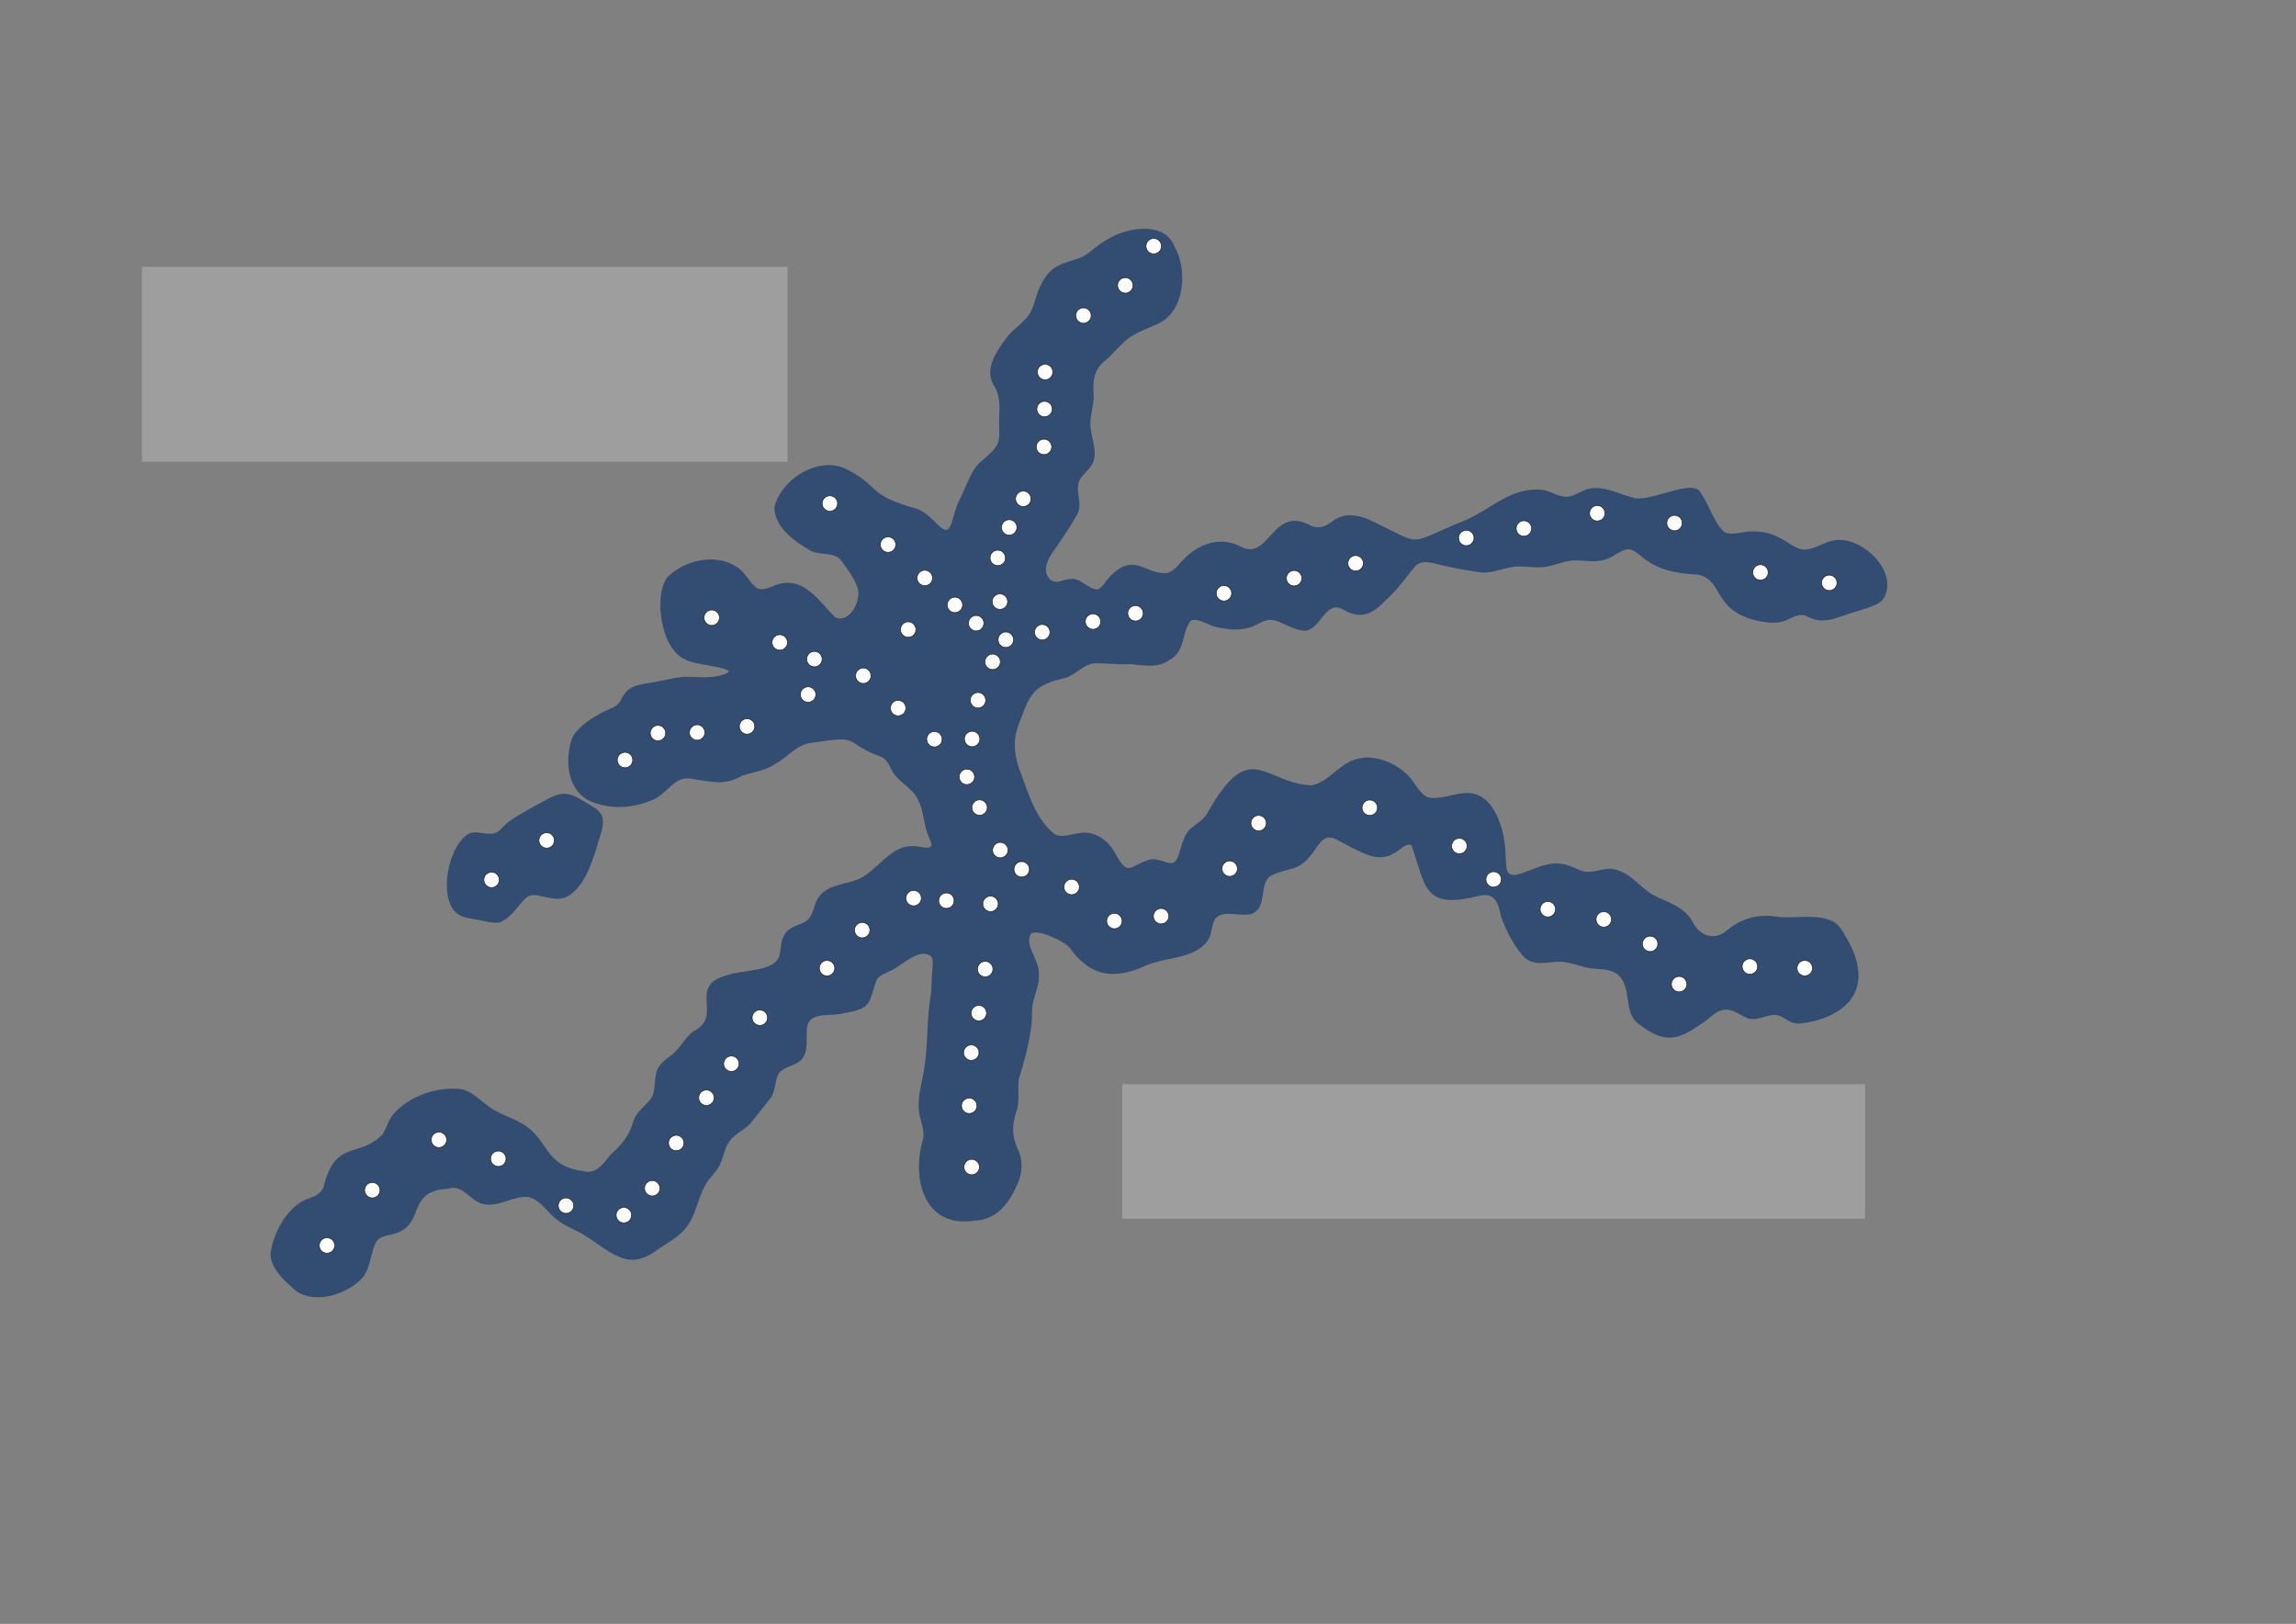 <?xml version="1.0" encoding="UTF-8"?>
<svg id="g-map-Artboard_1-layer8-img" xmlns="http://www.w3.org/2000/svg" baseProfile="tiny" version="1.2" viewBox="0 0 841.68 595.199">
  <rect x="0" y="0" width="841.68" height="595.199" fill="#808080" stroke="none"/>
  <!-- Generator: Adobe Illustrator 29.0.1, SVG Export Plug-In . SVG Version: 2.1.0 Build 192)  -->
  <path d="M99.18,459.371c1.047-7.498,5.671-16.159,12.564-19.566,2.999-1.149,6.128-1.854,7.05-5.328,4.222-16.993,13.112-9.908,21.416-18.719,1.316-1.871,1.962-4.583,3.473-6.753,5.645-7.082,16.126-10.755,25.094-9.842,4.228.671,7.382,4.33,10.768,6.678,3.521,2.513,7.886,3.717,11.624,5.861,10.402,5.876,7.807,15.487,22.515,17.542,4.742,1.312,7.451-2.557,9.971-5.865,4.085-3.582,7.063-7.141,8.52-12.352,1.119-3.712,4.494-5.586,6.59-8.562,1.906-2.961.689-7.933,2.587-11.253,1.586-2.593,4.606-3.926,6.593-6.164,2.236-2.202,3.391-4.943,6.236-7.018,11.33-5.731-2.388-16.521,12.153-20.515,5.2-2.103,17.062-1.194,19.225-6.835.882-2.516.449-5.636,1.95-7.984,1.462-3.06,5.731-3.565,8.051-5.11,2.609-1.785,2.564-5.257,4.011-7.848,2.829-5.416,9.548-5.328,14.588-7.296,7.077-2.702,11.841-12.266,20.079-12.347,3.026-.126,6.772,1.666,7.255-.369-.009-1.117-.92-2.563-1.315-3.729-1.572-3.822-1.574-8.897-3.483-12.542-1.681-3.975-5.804-5.971-8.488-9.158-1.845-2.185-2.278-5.265-4.847-6.758-15.288-5.579-6.729-8.225-25.433-5.336-5.805.502-8.905,5.101-13.757,7.832-3.712,2.46-8.186,2.965-12.253,4.338-6.208,3.644-11.004,2.134-17.878,1.149-6.502-1.631-8.897,4.797-14.095,7.321-7.095,3.304-15.476,4.04-22.835,1.106-9.248-3.569-10.403-15.781-7.156-23.911,2.551-4.3,8.025-7.553,12.139-9.576,1.89-.773,4.06-1.517,5.188-3.278,2.788-6.136,6.284-6.111,12.407-7.154,3.91-.629,7.458-1.743,11.239-1.971,4.01-.058,8.08.59,11.978-.247,13.326-2.817-9.127-3.886-11.722-6.137-8.867-3.534-11.785-23.478-6.412-30.247,6.136-6.028,17.293-8.687,24.85-3.918,3.49,1.716,5.54,6.922,8.059,8.124,3.112,1.266,6.337-1.722,9.52-1.894,8.344-1.256,13.764,7.408,18.88,12.443,5.297,2.626,9.458-5.846,8.437-10.131-.962-3.713-3.612-7.078-5.825-10.191-2.59-3.861-7.558-2.118-11.428-3.953-5.966-3.419-13.365-8.628-13.374-16.035,2.528-10.231,15.848-18.743,26.072-14.092,12.897,6.494,7.469,9.336,25.117,14.413,7.374,1.654,11.223,12.641,13.652,5.796,1.037-3,1.658-6.379,3.229-9.224,1.965-3.916,3.143-7.66,5.494-11.283,2.352-3.191,6.433-5.069,8.177-8.673,1.129-2.607.601-5.522.602-8.285.167-4.823.716-9.366-2.054-13.501-3.372-5.976,1.164-12.266,4.679-17.062,2.452-3.337,6.235-5.503,8.313-8.526,2.263-3.354,2.44-7.609,4.486-11.098,3.543-7.576,8.19-7.58,15.139-10.14,3.47-2.103,6.466-5.257,10.222-7.034,7.32-4.114,20.114-5.694,23.458,3.056,4.966,8.578,4.033,23.842-6.092,28.532-10.707,4.427-10.655,4.623-18.248,12.625-5.478,3.744-5.566,8.169-5.184,14.206-.213,4.218-1.725,7.882-1.069,11.918.458,3.852,2.368,8,.865,11.807-1.054,2.788-4.363,4.784-5.284,7.355-1.218,3.987,1.666,8.387-.796,12.262-2.242,4.057-5.071,8.144-7.611,11.829-2.296,3.152-5.63,8.215-2.075,11.591,2.102,1.975,4.782.012,7.396-.106,3.903-.711,6.752,4.293,10.323,3.738,1.924-1.178,3.081-3.807,4.862-5.334,8.758-8.396,12.816.589,20.668-.704,1.994-.672,3.546-2.675,5.056-4.228,5.488-6.179,13.49-9.218,20.976-5.643,8.839,5.084,11.076-7.189,18.479-8.91,2.847-.856,5.759.464,8.267,1.705,7.735,2.471,7.027-7.451,20.174-2.702,21.771,10.087,13.086,9.848,35.32.804,9.228-3.754,16.885-11.96,27.32-11.517,3.534-.202,6.638,2.403,10.002,2.635,2.518.152,4.887-1.62,7.228-2.486,5.691-2.278,11.834,1.318,17.421,2.777,5.814,2.249,22.291-7.478,24.981-1.745,2.857,3.917,4.754,10.698,8.513,14.257,2.986,1.718,6.918-.236,10.266-.104,3.405-.149,6.691.642,9.728,2.128,3.247,1.55,5.983,4.156,9.095,4.532,4.717.099,8.601-3.82,13.458-3.519,9.403-.003,21.249,12.026,16.107,21.215-1.167,2.649-7.495,4.051-11.912,5.536-6.673,2.016-10.271,4.486-16.779.999-3.447-1.076-5.757,1.676-9.557,2.379-1.643.289-3.334.24-4.988.027-20.179-2.931-14.867-15.216-24.803-17.454-6.94-.337-14.109-1.416-19.635-5.713-1.763-1.318-3.71-3.335-5.766-3.582-3.102-.04-5.185,2.696-8.641,3.686-4.536,1.647-9.369-.313-13.969.694-3.088.584-6.304,2.139-9.983,2.216-3.143.133-6.421-.531-9.535-.2-4.59.568-8.926,2.879-13.67,1.878-5.418-.81-10.892-1.915-16.16-3.231-2.48-.578-4.516-.582-6.341,1.021-3.641,4.407-6.995,9.31-11.437,13.088-5.139,5.41-9.443,6.35-15.572,2.651-6.9-2.948-8.096,9.701-15.059,7.825-3.496-.532-6.756-2.959-9.889-3.649-2.449-.563-4.684.84-6.848,1.91-3.933,1.947-8.898,1.786-13.472.759-3.259-.379-6.459-3.232-9.664-2.721-3.821,2.968-1.941,11.438-8.257,14.637-4.283,3.169-9.542,1.943-14.375,1.511-4.534.391-9.552-.564-13.924-.207-3.702.873-6.158,4.136-9.836,5.26-12.668,2.868-13.049,6.431-17.336,17.684-2.201,5.952-1.154,12.025,1.155,17.681,2.852,7.775,5.578,16.654,12.282,21.958,2.737,1.374,6.116-.088,9.054-.426,5.249-.978,10,2.21,12.732,6.726,5.497,10.039,5.119,5.192,13.345,2.874,2.701-.341,5.383,1.361,7.538,1.432,3.944.021,2.748-10.089,8.038-13.375,1.847-1.531,3.54-2.447,4.957-4.464,16.048-28.861,20.629-11.51,38.53-10.674,6.681-1.387,10.722-8.967,17.759-9.948,5.758-1.141,12.51,1.592,16.835,5.607,3.035,2.416,4.377,7.04,7.92,8.675,5.17,1.333,11.232-2.493,16.687-1.328,6.997,1.302,10.473,10.789,11.424,17.379.587,3.13.324,6.715.81,9.926,1.097,7.083,11.866-3.261,20.252-1.518,3.144.273,6.043,2.446,8.577,2.822,4.047.537,7.953-2.204,11.986-.503,4.721,1.514,7.979,5.758,11.977,8.471,5.849,3.431,12.287,4.261,15.731,11.017,2.484,4.536,7.72,6.33,11.949,2.763,6.046-4.984,12.169-6.434,19.792-5.083,6.133.424,12.938-1.152,18.804,1.291,2.54,1.125,4.011,3.447,5.217,5.835,5.778,9.144,7.689,20.584-2.67,27.203-4.086,2.682-9.527,4.288-14.523,4.695-3.398.051-5.265-2.634-8.076-3.138-4.112-.47-7.986,3.142-12.068.501-5.871-3.469-8.128-3.574-13.48,1.276-9.862,7.03-14.665,9.51-24.972,1.549-6.029-4.196-2.153-13.81-7.981-18.358-2.645-1.919-6.155-1.687-9.276-2.061-3.351-.35-6.414-1.827-9.536-2.262-4.758-.866-10.44,1.852-14.648-1.331-3.577-3.14-7.27-10.219-9.061-15.38-1.031-4.998-2.134-9.098-8.248-7.608-20.095,5.069-19.209-3.005-24.575-18.496-3.906-1.977-6.323,8.232-18.055,2.613-3.578-1.392-6.813-3.609-10.267-5.146-6.658-2.624-6.549,9.331-16.232,11.218-2.735.858-6.678,1.598-8.154,3.421-2.782,3.434-.649,10.422-5.328,12.713-4.165,1.871-10.948-1.749-13.996,2.158-1.275,1.833-1.095,5.466-2.674,7.918-4.863,6.711-15.059,6.003-22.176,8.908-11.656,5.485-20.622,4.653-28.427-6.272-1.856-2.412-12.429-7.382-14.396-4.968-2.071,4.311,3.189,9.464,3.038,14.037.503,4.029-1.438,7.46-2.177,11.396-.523,2.918-.101,6.005-.661,8.927-.895,6.405-2.484,12.475-4.443,18.624-.629,3.366.27,6.912-.51,10.639-2.122,6.314-2.36,10.203.708,16.51,1.442,4.19.824,8.699-1.312,12.622-3.092,6.761-7.581,11.927-15.157,12.201-18.698,2.939-23.255-15.748-18.744-30.268.396-3.506-1.324-6.684-1.644-10.136-.627-5.718,1.717-11.82,2.219-17.274,1.171-8.219.62-16.26,2.054-24.34.501-3.205.296-6.474.65-9.824.106-1.577.515-4.094-.588-5.178-4.157-2.7-9.281,2.314-12.817,4.397-2.313,1.497-5.649,2.342-6.898,4.142-3.149,8.05-1.227,10.841-12.151,12.441-4.083,1.282-11.614-.588-13.227,4.12-.9,3.264.45,8.409-1.533,11.83-1.688,3.503-7.507,3.194-9.323,6.575-1.335,2.856-.95,6.529-3.091,9.034-2.335,2.892-4.643,5.871-7.029,8.795-2.077,2.346-5.711,3.939-7.502,6.325-1.935,2.419-2.259,5.547-3.483,8.313-1.167,2.858-3.758,4.999-5.275,7.5-3.127,5.104-3.576,11.558-7.503,16.289-2.52,3.198-5.739,4.801-9.165,7.125-2.927,2.142-6.293,4.294-9.936,4.515-7.527.08-14.364-7.702-21.046-10.686-2.956-1.37-5.719-2.82-8.158-5.011-3.108-2.764-5.477-6.513-9.308-7.303-5.064-.652-10.109,3.275-15.333,2.715-5.675-.128-8.209-7.803-14.251-5.768-16.103.798-7.297,13.962-20.968,16.82-1.957.436-3.835.769-5.083,2.336-2.646,4.348-1.974,10.594-6.082,14.314-5.681,5.429-16.228,8.614-23.183,4.233-3.858-3.344-9.806-8.382-9.658-13.88l.009-.163Z" fill="#09306b" fill-opacity=".65"/>
  <path d="M220.708,299.172c1.131,3.705-1.13,7.796-1.976,11.48-1.926,6.087-4.424,13.532-9.811,17.393-2.568,1.775-5.405,1.562-8.856.788-1.86-.444-4.336-1.123-5.934-.513-1.136.342-2.157,1.522-3.01,2.597-2.288,2.624-4.663,5.943-7.868,7.157-3.222.508-6.647-.822-9.89-1.262-4.874-.63-7.315-2.249-8.694-6.46-2.472-6.857.452-20.187,6.627-24.425,3.415-2.278,7.891,1.081,11.117-1.036,1.288-.857,2.402-2.458,4.112-3.747,2.953-2.122,6.25-3.893,9.433-5.673,3.663-1.813,7.717-4.901,11.601-4.486,2.295.208,4.333,1.437,6.293,2.585,2.329,1.465,5.784,3.029,6.794,5.455l.061.147Z" fill="#09306b" fill-opacity=".65"/>
  <path d="M328.382,199.609c0,1.565-1.269,2.834-2.834,2.834s-2.836-1.269-2.836-2.834,1.269-2.834,2.836-2.834,2.834,1.269,2.834,2.834" vector-effect="non-scaling-stroke" fill="#fff" fill-rule="evenodd" stroke="#232323" stroke-linecap="square" stroke-linejoin="bevel" stroke-width=".24"/>
  <path d="M307.047,184.543c0,1.565-1.269,2.834-2.834,2.834s-2.834-1.269-2.834-2.834,1.267-2.834,2.834-2.834,2.834,1.269,2.834,2.834" vector-effect="non-scaling-stroke" fill="#fff" fill-rule="evenodd" stroke="#232323" stroke-linecap="square" stroke-linejoin="bevel" stroke-width=".24"/>
  <path d="M263.743,226.401c0,1.565-1.267,2.834-2.834,2.834s-2.834-1.269-2.834-2.834,1.269-2.834,2.834-2.834,2.834,1.269,2.834,2.834" vector-effect="non-scaling-stroke" fill="#fff" fill-rule="evenodd" stroke="#232323" stroke-linecap="square" stroke-linejoin="bevel" stroke-width=".24"/>
  <path d="M288.682,235.464c0,1.565-1.269,2.834-2.834,2.834s-2.834-1.269-2.834-2.834,1.269-2.834,2.834-2.834,2.834,1.269,2.834,2.834" vector-effect="non-scaling-stroke" fill="#fff" fill-rule="evenodd" stroke="#232323" stroke-linecap="square" stroke-linejoin="bevel" stroke-width=".24"/>
  <path d="M301.389,241.576c0,1.564-1.269,2.834-2.834,2.834s-2.834-1.269-2.834-2.834,1.269-2.835,2.834-2.835,2.834,1.268,2.834,2.835" vector-effect="non-scaling-stroke" fill="#fff" fill-rule="evenodd" stroke="#232323" stroke-linecap="square" stroke-linejoin="bevel" stroke-width=".24"/>
  <path d="M319.305,247.671c0,1.567-1.269,2.834-2.834,2.834s-2.836-1.267-2.836-2.834,1.269-2.834,2.836-2.834,2.834,1.269,2.834,2.834" vector-effect="non-scaling-stroke" fill="#fff" fill-rule="evenodd" stroke="#232323" stroke-linecap="square" stroke-linejoin="bevel" stroke-width=".24"/>
  <path d="M419.087,224.787c0,1.565-1.267,2.834-2.834,2.834s-2.834-1.269-2.834-2.834,1.269-2.834,2.834-2.834,2.834,1.269,2.834,2.834" vector-effect="non-scaling-stroke" fill="#fff" fill-rule="evenodd" stroke="#232323" stroke-linecap="square" stroke-linejoin="bevel" stroke-width=".24"/>
  <path d="M403.517,227.81c0,1.565-1.269,2.834-2.836,2.834s-2.834-1.269-2.834-2.834,1.269-2.834,2.834-2.834,2.836,1.269,2.836,2.834" vector-effect="non-scaling-stroke" fill="#fff" fill-rule="evenodd" stroke="#232323" stroke-linecap="square" stroke-linejoin="bevel" stroke-width=".24"/>
  <path d="M384.912,231.724c0,1.565-1.269,2.834-2.834,2.834s-2.834-1.269-2.834-2.834,1.269-2.834,2.834-2.834,2.834,1.269,2.834,2.834" vector-effect="non-scaling-stroke" fill="#fff" fill-rule="evenodd" stroke="#232323" stroke-linecap="square" stroke-linejoin="bevel" stroke-width=".24"/>
  <path d="M371.468,234.316c0,1.565-1.267,2.834-2.834,2.834s-2.834-1.269-2.834-2.834,1.269-2.834,2.834-2.834,2.834,1.269,2.834,2.834" vector-effect="non-scaling-stroke" fill="#fff" fill-rule="evenodd" stroke="#232323" stroke-linecap="square" stroke-linejoin="bevel" stroke-width=".24"/>
  <path d="M360.678,228.424c0,1.565-1.269,2.834-2.834,2.834s-2.834-1.269-2.834-2.834,1.267-2.834,2.834-2.834,2.834,1.269,2.834,2.834" vector-effect="non-scaling-stroke" fill="#fff" fill-rule="evenodd" stroke="#232323" stroke-linecap="square" stroke-linejoin="bevel" stroke-width=".24"/>
  <path d="M341.85,211.832c0,1.565-1.267,2.834-2.834,2.834s-2.834-1.269-2.834-2.834,1.269-2.834,2.834-2.834,2.834,1.269,2.834,2.834" vector-effect="non-scaling-stroke" fill="#fff" fill-rule="evenodd" stroke="#232323" stroke-linecap="square" stroke-linejoin="bevel" stroke-width=".24"/>
  <path d="M332.077,259.526c0,1.564-1.269,2.834-2.834,2.834s-2.836-1.269-2.836-2.834,1.269-2.836,2.836-2.836,2.834,1.269,2.834,2.836" vector-effect="non-scaling-stroke" fill="#fff" fill-rule="evenodd" stroke="#232323" stroke-linecap="square" stroke-linejoin="bevel" stroke-width=".24"/>
  <path d="M345.375,270.938c0,1.567-1.269,2.836-2.834,2.836s-2.834-1.269-2.834-2.836,1.269-2.834,2.834-2.834,2.834,1.269,2.834,2.834" vector-effect="non-scaling-stroke" fill="#fff" fill-rule="evenodd" stroke="#232323" stroke-linecap="square" stroke-linejoin="bevel" stroke-width=".24"/>
  <path d="M357.276,284.734c0,1.564-1.269,2.834-2.834,2.834s-2.834-1.269-2.834-2.834,1.269-2.834,2.834-2.834,2.834,1.269,2.834,2.834" vector-effect="non-scaling-stroke" fill="#fff" fill-rule="evenodd" stroke="#232323" stroke-linecap="square" stroke-linejoin="bevel" stroke-width=".24"/>
  <path d="M377.961,182.823c0,1.565-1.269,2.834-2.836,2.834s-2.834-1.269-2.834-2.834,1.269-2.834,2.834-2.834,2.836,1.269,2.836,2.834" vector-effect="non-scaling-stroke" fill="#fff" fill-rule="evenodd" stroke="#232323" stroke-linecap="square" stroke-linejoin="bevel" stroke-width=".24"/>
  <path d="M372.798,193.315c0,1.565-1.269,2.834-2.834,2.834s-2.834-1.269-2.834-2.834,1.269-2.834,2.834-2.834,2.834,1.269,2.834,2.834" vector-effect="non-scaling-stroke" fill="#fff" fill-rule="evenodd" stroke="#232323" stroke-linecap="square" stroke-linejoin="bevel" stroke-width=".24"/>
  <path d="M369.388,220.51c0,1.565-1.269,2.834-2.834,2.834s-2.836-1.269-2.836-2.834,1.269-2.834,2.836-2.834,2.834,1.269,2.834,2.834" vector-effect="non-scaling-stroke" fill="#fff" fill-rule="evenodd" stroke="#232323" stroke-linecap="square" stroke-linejoin="bevel" stroke-width=".24"/>
  <path d="M371.557,234.475c0,1.565-1.269,2.834-2.834,2.834s-2.834-1.269-2.834-2.834,1.269-2.834,2.834-2.834,2.834,1.269,2.834,2.834" vector-effect="non-scaling-stroke" fill="#fff" fill-rule="evenodd" stroke="#232323" stroke-linecap="square" stroke-linejoin="bevel" stroke-width=".24"/>
  <path d="M366.718,242.572c0,1.564-1.269,2.834-2.834,2.834s-2.836-1.269-2.836-2.834,1.269-2.834,2.836-2.834,2.834,1.27,2.834,2.834" vector-effect="non-scaling-stroke" fill="#fff" fill-rule="evenodd" stroke="#232323" stroke-linecap="square" stroke-linejoin="bevel" stroke-width=".24"/>
  <path d="M361.352,256.659c0,1.567-1.269,2.834-2.834,2.834s-2.834-1.267-2.834-2.834,1.269-2.834,2.834-2.834,2.834,1.269,2.834,2.834" vector-effect="non-scaling-stroke" fill="#fff" fill-rule="evenodd" stroke="#232323" stroke-linecap="square" stroke-linejoin="bevel" stroke-width=".24"/>
  <path d="M359.203,270.851c0,1.564-1.269,2.834-2.834,2.834s-2.834-1.269-2.834-2.834,1.269-2.836,2.834-2.836,2.834,1.269,2.834,2.836" vector-effect="non-scaling-stroke" fill="#fff" fill-rule="evenodd" stroke="#232323" stroke-linecap="square" stroke-linejoin="bevel" stroke-width=".24"/>
  <path d="M368.599,204.481c0,1.565-1.269,2.834-2.834,2.834s-2.834-1.269-2.834-2.834,1.267-2.834,2.834-2.834,2.834,1.269,2.834,2.834" vector-effect="non-scaling-stroke" fill="#fff" fill-rule="evenodd" stroke="#232323" stroke-linecap="square" stroke-linejoin="bevel" stroke-width=".24"/>
  <path d="M352.883,221.706c0,1.565-1.269,2.834-2.836,2.834s-2.834-1.269-2.834-2.834,1.269-2.834,2.834-2.834,2.836,1.269,2.836,2.834" vector-effect="non-scaling-stroke" fill="#fff" fill-rule="evenodd" stroke="#232323" stroke-linecap="square" stroke-linejoin="bevel" stroke-width=".24"/>
  <path d="M335.763,230.741c0,1.565-1.269,2.834-2.834,2.834s-2.836-1.269-2.836-2.834,1.269-2.834,2.836-2.834,2.834,1.269,2.834,2.834" vector-effect="non-scaling-stroke" fill="#fff" fill-rule="evenodd" stroke="#232323" stroke-linecap="square" stroke-linejoin="bevel" stroke-width=".24"/>
  <path d="M299.076,254.562c0,1.564-1.269,2.834-2.834,2.834s-2.834-1.269-2.834-2.834,1.269-2.834,2.834-2.834,2.834,1.269,2.834,2.834" vector-effect="non-scaling-stroke" fill="#fff" fill-rule="evenodd" stroke="#232323" stroke-linecap="square" stroke-linejoin="bevel" stroke-width=".24"/>
  <path d="M425.769,90.216c0,1.565-1.267,2.834-2.834,2.834s-2.834-1.269-2.834-2.834,1.269-2.834,2.834-2.834,2.834,1.269,2.834,2.834" vector-effect="non-scaling-stroke" fill="#fff" fill-rule="evenodd" stroke="#232323" stroke-linecap="square" stroke-linejoin="bevel" stroke-width=".24"/>
  <path d="M415.353,104.596c0,1.565-1.269,2.834-2.836,2.834s-2.834-1.269-2.834-2.834,1.269-2.834,2.834-2.834,2.836,1.269,2.836,2.834" vector-effect="non-scaling-stroke" fill="#fff" fill-rule="evenodd" stroke="#232323" stroke-linecap="square" stroke-linejoin="bevel" stroke-width=".24"/>
  <path d="M400.014,115.658c0,1.565-1.269,2.834-2.834,2.834s-2.834-1.269-2.834-2.834,1.267-2.834,2.834-2.834,2.834,1.269,2.834,2.834" vector-effect="non-scaling-stroke" fill="#fff" fill-rule="evenodd" stroke="#232323" stroke-linecap="square" stroke-linejoin="bevel" stroke-width=".24"/>
  <path d="M385.951,136.351c0,1.565-1.269,2.834-2.834,2.834s-2.834-1.269-2.834-2.834,1.269-2.834,2.834-2.834,2.834,1.269,2.834,2.834" vector-effect="non-scaling-stroke" fill="#fff" fill-rule="evenodd" stroke="#232323" stroke-linecap="square" stroke-linejoin="bevel" stroke-width=".24"/>
  <path d="M385.752,149.919c0,1.565-1.269,2.834-2.834,2.834s-2.834-1.269-2.834-2.834,1.267-2.834,2.834-2.834,2.834,1.269,2.834,2.834" vector-effect="non-scaling-stroke" fill="#fff" fill-rule="evenodd" stroke="#232323" stroke-linecap="square" stroke-linejoin="bevel" stroke-width=".24"/>
  <path d="M385.538,163.788c0,1.565-1.269,2.834-2.834,2.834s-2.834-1.269-2.834-2.834,1.267-2.834,2.834-2.834,2.834,1.269,2.834,2.834" vector-effect="non-scaling-stroke" fill="#fff" fill-rule="evenodd" stroke="#232323" stroke-linecap="square" stroke-linejoin="bevel" stroke-width=".24"/>
  <path d="M306.013,354.861c0,1.564-1.269,2.834-2.834,2.834s-2.836-1.269-2.836-2.834,1.269-2.834,2.836-2.834,2.834,1.269,2.834,2.834" vector-effect="non-scaling-stroke" fill="#fff" fill-rule="evenodd" stroke="#232323" stroke-linecap="square" stroke-linejoin="bevel" stroke-width=".24"/>
  <path d="M318.905,340.923c0,1.567-1.267,2.836-2.834,2.836s-2.834-1.269-2.834-2.836,1.269-2.834,2.834-2.834,2.834,1.269,2.834,2.834" vector-effect="non-scaling-stroke" fill="#fff" fill-rule="evenodd" stroke="#232323" stroke-linecap="square" stroke-linejoin="bevel" stroke-width=".24"/>
  <path d="M337.759,329.19c0,1.567-1.269,2.834-2.836,2.834s-2.834-1.267-2.834-2.834,1.269-2.834,2.834-2.834,2.836,1.269,2.836,2.834" vector-effect="non-scaling-stroke" fill="#fff" fill-rule="evenodd" stroke="#232323" stroke-linecap="square" stroke-linejoin="bevel" stroke-width=".24"/>
  <path d="M258.399,268.471c0,1.564-1.269,2.834-2.834,2.834s-2.836-1.269-2.836-2.834,1.269-2.834,2.836-2.834,2.834,1.267,2.834,2.834" vector-effect="non-scaling-stroke" fill="#fff" fill-rule="evenodd" stroke="#232323" stroke-linecap="square" stroke-linejoin="bevel" stroke-width=".24"/>
  <path d="M244.029,268.692c0,1.564-1.267,2.834-2.834,2.834s-2.833-1.269-2.833-2.834,1.269-2.834,2.833-2.834,2.834,1.269,2.834,2.834" vector-effect="non-scaling-stroke" fill="#fff" fill-rule="evenodd" stroke="#232323" stroke-linecap="square" stroke-linejoin="bevel" stroke-width=".24"/>
  <path d="M231.946,278.563c0,1.567-1.269,2.836-2.834,2.836s-2.834-1.269-2.834-2.836,1.269-2.834,2.834-2.834,2.834,1.269,2.834,2.834" vector-effect="non-scaling-stroke" fill="#fff" fill-rule="evenodd" stroke="#232323" stroke-linecap="square" stroke-linejoin="bevel" stroke-width=".24"/>
  <path d="M276.687,266.254c0,1.564-1.269,2.834-2.834,2.834s-2.834-1.269-2.834-2.834,1.269-2.834,2.834-2.834,2.834,1.267,2.834,2.834" vector-effect="non-scaling-stroke" fill="#fff" fill-rule="evenodd" stroke="#232323" stroke-linecap="square" stroke-linejoin="bevel" stroke-width=".24"/>
  <path d="M203.233,308.028c0,1.564-1.269,2.834-2.834,2.834s-2.834-1.269-2.834-2.834,1.269-2.834,2.834-2.834,2.834,1.269,2.834,2.834" vector-effect="non-scaling-stroke" fill="#fff" fill-rule="evenodd" stroke="#232323" stroke-linecap="square" stroke-linejoin="bevel" stroke-width=".24"/>
  <path d="M281.385,373.008c0,1.567-1.269,2.834-2.836,2.834s-2.834-1.267-2.834-2.834,1.269-2.834,2.834-2.834,2.836,1.269,2.836,2.834" vector-effect="non-scaling-stroke" fill="#fff" fill-rule="evenodd" stroke="#232323" stroke-linecap="square" stroke-linejoin="bevel" stroke-width=".24"/>
  <path d="M183.036,322.489c0,1.564-1.269,2.834-2.834,2.834s-2.834-1.269-2.834-2.834,1.269-2.834,2.834-2.834,2.834,1.269,2.834,2.834" vector-effect="non-scaling-stroke" fill="#fff" fill-rule="evenodd" stroke="#232323" stroke-linecap="square" stroke-linejoin="bevel" stroke-width=".24"/>
  <path d="M499.788,206.449c0,1.565-1.269,2.834-2.834,2.834s-2.836-1.269-2.836-2.834,1.269-2.834,2.836-2.834,2.834,1.269,2.834,2.834" vector-effect="non-scaling-stroke" fill="#fff" fill-rule="evenodd" stroke="#232323" stroke-linecap="square" stroke-linejoin="bevel" stroke-width=".24"/>
  <path d="M477.229,211.932c0,1.565-1.269,2.834-2.834,2.834s-2.834-1.269-2.834-2.834,1.269-2.834,2.834-2.834,2.834,1.269,2.834,2.834" vector-effect="non-scaling-stroke" fill="#fff" fill-rule="evenodd" stroke="#232323" stroke-linecap="square" stroke-linejoin="bevel" stroke-width=".24"/>
  <path d="M451.512,217.44c0,1.565-1.269,2.834-2.834,2.834s-2.834-1.269-2.834-2.834,1.269-2.834,2.834-2.834,2.834,1.269,2.834,2.834" vector-effect="non-scaling-stroke" fill="#fff" fill-rule="evenodd" stroke="#232323" stroke-linecap="square" stroke-linejoin="bevel" stroke-width=".24"/>
  <path d="M504.971,296.047c0,1.564-1.269,2.834-2.836,2.834s-2.834-1.269-2.834-2.834,1.269-2.834,2.834-2.834,2.836,1.269,2.836,2.834" vector-effect="non-scaling-stroke" fill="#fff" fill-rule="evenodd" stroke="#232323" stroke-linecap="square" stroke-linejoin="bevel" stroke-width=".24"/>
  <path d="M377.366,318.616c0,1.564-1.269,2.834-2.834,2.834s-2.834-1.269-2.834-2.834,1.269-2.836,2.834-2.836,2.834,1.269,2.834,2.836" vector-effect="non-scaling-stroke" fill="#fff" fill-rule="evenodd" stroke="#232323" stroke-linecap="square" stroke-linejoin="bevel" stroke-width=".24"/>
  <path d="M395.683,325.095c0,1.564-1.269,2.834-2.834,2.834s-2.834-1.269-2.834-2.834,1.267-2.836,2.834-2.836,2.834,1.269,2.834,2.836" vector-effect="non-scaling-stroke" fill="#fff" fill-rule="evenodd" stroke="#232323" stroke-linecap="square" stroke-linejoin="bevel" stroke-width=".24"/>
  <path d="M411.351,337.571c0,1.567-1.269,2.834-2.834,2.834s-2.834-1.267-2.834-2.834,1.267-2.834,2.834-2.834,2.834,1.269,2.834,2.834" vector-effect="non-scaling-stroke" fill="#fff" fill-rule="evenodd" stroke="#232323" stroke-linecap="square" stroke-linejoin="bevel" stroke-width=".24"/>
  <path d="M428.476,335.803c0,1.564-1.269,2.834-2.834,2.834s-2.834-1.269-2.834-2.834,1.267-2.834,2.834-2.834,2.834,1.267,2.834,2.834" vector-effect="non-scaling-stroke" fill="#fff" fill-rule="evenodd" stroke="#232323" stroke-linecap="square" stroke-linejoin="bevel" stroke-width=".24"/>
  <path d="M453.626,318.376c0,1.567-1.269,2.836-2.834,2.836s-2.834-1.269-2.834-2.836,1.269-2.834,2.834-2.834,2.834,1.269,2.834,2.834" vector-effect="non-scaling-stroke" fill="#fff" fill-rule="evenodd" stroke="#232323" stroke-linecap="square" stroke-linejoin="bevel" stroke-width=".24"/>
  <path d="M464.229,301.696c0,1.567-1.269,2.836-2.834,2.836s-2.834-1.269-2.834-2.836,1.267-2.834,2.834-2.834,2.834,1.269,2.834,2.834" vector-effect="non-scaling-stroke" fill="#fff" fill-rule="evenodd" stroke="#232323" stroke-linecap="square" stroke-linejoin="bevel" stroke-width=".24"/>
  <path d="M377.366,318.616c0,1.564-1.269,2.834-2.834,2.834s-2.834-1.269-2.834-2.834,1.269-2.836,2.834-2.836,2.834,1.269,2.834,2.836" vector-effect="non-scaling-stroke" fill="#fff" fill-rule="evenodd" stroke="#232323" stroke-linecap="square" stroke-linejoin="bevel" stroke-width=".24"/>
  <path d="M361.931,295.983c0,1.564-1.267,2.834-2.834,2.834s-2.834-1.269-2.834-2.834,1.269-2.834,2.834-2.834,2.834,1.267,2.834,2.834" vector-effect="non-scaling-stroke" fill="#fff" fill-rule="evenodd" stroke="#232323" stroke-linecap="square" stroke-linejoin="bevel" stroke-width=".24"/>
  <path d="M369.522,311.576c0,1.564-1.267,2.834-2.834,2.834s-2.834-1.269-2.834-2.834,1.269-2.834,2.834-2.834,2.834,1.269,2.834,2.834" vector-effect="non-scaling-stroke" fill="#fff" fill-rule="evenodd" stroke="#232323" stroke-linecap="square" stroke-linejoin="bevel" stroke-width=".24"/>
  <path d="M369.522,311.576c0,1.564-1.267,2.834-2.834,2.834s-2.834-1.269-2.834-2.834,1.269-2.834,2.834-2.834,2.834,1.269,2.834,2.834" vector-effect="non-scaling-stroke" fill="#fff" fill-rule="evenodd" stroke="#232323" stroke-linecap="square" stroke-linejoin="bevel" stroke-width=".24"/>
  <path d="M365.95,331.28c0,1.567-1.267,2.834-2.834,2.834s-2.834-1.267-2.834-2.834,1.269-2.834,2.834-2.834,2.834,1.269,2.834,2.834" vector-effect="non-scaling-stroke" fill="#fff" fill-rule="evenodd" stroke="#232323" stroke-linecap="square" stroke-linejoin="bevel" stroke-width=".24"/>
  <path d="M363.997,355.195c0,1.567-1.269,2.836-2.834,2.836s-2.834-1.269-2.834-2.836,1.267-2.834,2.834-2.834,2.834,1.269,2.834,2.834" vector-effect="non-scaling-stroke" fill="#fff" fill-rule="evenodd" stroke="#232323" stroke-linecap="square" stroke-linejoin="bevel" stroke-width=".24"/>
  <path d="M361.657,371.338c0,1.564-1.267,2.834-2.834,2.834s-2.834-1.269-2.834-2.834,1.269-2.834,2.834-2.834,2.834,1.269,2.834,2.834" vector-effect="non-scaling-stroke" fill="#fff" fill-rule="evenodd" stroke="#232323" stroke-linecap="square" stroke-linejoin="bevel" stroke-width=".24"/>
  <path d="M358.891,385.816c0,1.567-1.269,2.834-2.834,2.834s-2.834-1.267-2.834-2.834,1.267-2.834,2.834-2.834,2.834,1.269,2.834,2.834" vector-effect="non-scaling-stroke" fill="#fff" fill-rule="evenodd" stroke="#232323" stroke-linecap="square" stroke-linejoin="bevel" stroke-width=".24"/>
  <path d="M349.773,330.112c0,1.567-1.269,2.834-2.834,2.834s-2.834-1.267-2.834-2.834,1.269-2.834,2.834-2.834,2.834,1.269,2.834,2.834" vector-effect="non-scaling-stroke" fill="#fff" fill-rule="evenodd" stroke="#232323" stroke-linecap="square" stroke-linejoin="bevel" stroke-width=".24"/>
  <path d="M648.193,209.801c0,1.565-1.269,2.834-2.834,2.834s-2.834-1.269-2.834-2.834,1.267-2.834,2.834-2.834,2.834,1.269,2.834,2.834" vector-effect="non-scaling-stroke" fill="#fff" fill-rule="evenodd" stroke="#232323" stroke-linecap="square" stroke-linejoin="bevel" stroke-width=".24"/>
  <path d="M616.692,191.713c0,1.565-1.269,2.834-2.834,2.834s-2.834-1.269-2.834-2.834,1.269-2.834,2.834-2.834,2.834,1.269,2.834,2.834" vector-effect="non-scaling-stroke" fill="#fff" fill-rule="evenodd" stroke="#232323" stroke-linecap="square" stroke-linejoin="bevel" stroke-width=".24"/>
  <path d="M588.372,188.128c0,1.565-1.269,2.834-2.834,2.834s-2.836-1.269-2.836-2.834,1.269-2.834,2.836-2.834,2.834,1.269,2.834,2.834" vector-effect="non-scaling-stroke" fill="#fff" fill-rule="evenodd" stroke="#232323" stroke-linecap="square" stroke-linejoin="bevel" stroke-width=".24"/>
  <path d="M561.47,193.701c0,1.565-1.269,2.834-2.834,2.834s-2.834-1.269-2.834-2.834,1.267-2.834,2.834-2.834,2.834,1.269,2.834,2.834" vector-effect="non-scaling-stroke" fill="#fff" fill-rule="evenodd" stroke="#232323" stroke-linecap="square" stroke-linejoin="bevel" stroke-width=".24"/>
  <path d="M540.352,197.171c0,1.565-1.269,2.834-2.834,2.834s-2.834-1.269-2.834-2.834,1.267-2.834,2.834-2.834,2.834,1.269,2.834,2.834" vector-effect="non-scaling-stroke" fill="#fff" fill-rule="evenodd" stroke="#232323" stroke-linecap="square" stroke-linejoin="bevel" stroke-width=".24"/>
  <path d="M673.428,213.62c0,1.565-1.269,2.834-2.834,2.834s-2.834-1.269-2.834-2.834,1.269-2.834,2.834-2.834,2.834,1.269,2.834,2.834" vector-effect="non-scaling-stroke" fill="#fff" fill-rule="evenodd" stroke="#232323" stroke-linecap="square" stroke-linejoin="bevel" stroke-width=".24"/>
  <path d="M537.802,310.086c0,1.564-1.269,2.834-2.834,2.834s-2.836-1.269-2.836-2.834,1.269-2.834,2.836-2.834,2.834,1.267,2.834,2.834" vector-effect="non-scaling-stroke" fill="#fff" fill-rule="evenodd" stroke="#232323" stroke-linecap="square" stroke-linejoin="bevel" stroke-width=".24"/>
  <path d="M664.435,354.849c0,1.564-1.269,2.834-2.834,2.834s-2.836-1.269-2.836-2.834,1.269-2.834,2.836-2.834,2.834,1.267,2.834,2.834" vector-effect="non-scaling-stroke" fill="#fff" fill-rule="evenodd" stroke="#232323" stroke-linecap="square" stroke-linejoin="bevel" stroke-width=".24"/>
  <path d="M644.318,354.25c0,1.564-1.267,2.834-2.834,2.834s-2.834-1.269-2.834-2.834,1.269-2.834,2.834-2.834,2.834,1.269,2.834,2.834" vector-effect="non-scaling-stroke" fill="#fff" fill-rule="evenodd" stroke="#232323" stroke-linecap="square" stroke-linejoin="bevel" stroke-width=".24"/>
  <path d="M618.378,360.718c0,1.567-1.269,2.834-2.834,2.834s-2.834-1.267-2.834-2.834,1.269-2.834,2.834-2.834,2.834,1.269,2.834,2.834" vector-effect="non-scaling-stroke" fill="#fff" fill-rule="evenodd" stroke="#232323" stroke-linecap="square" stroke-linejoin="bevel" stroke-width=".24"/>
  <path d="M570.249,333.252c0,1.564-1.269,2.834-2.834,2.834s-2.834-1.269-2.834-2.834,1.267-2.834,2.834-2.834,2.834,1.267,2.834,2.834" vector-effect="non-scaling-stroke" fill="#fff" fill-rule="evenodd" stroke="#232323" stroke-linecap="square" stroke-linejoin="bevel" stroke-width=".24"/>
  <path d="M550.377,322.326c0,1.564-1.269,2.834-2.834,2.834s-2.834-1.269-2.834-2.834,1.269-2.834,2.834-2.834,2.834,1.267,2.834,2.834" vector-effect="non-scaling-stroke" fill="#fff" fill-rule="evenodd" stroke="#232323" stroke-linecap="square" stroke-linejoin="bevel" stroke-width=".24"/>
  <path d="M590.757,336.976c0,1.564-1.267,2.834-2.834,2.834s-2.834-1.269-2.834-2.834,1.269-2.834,2.834-2.834,2.834,1.269,2.834,2.834" vector-effect="non-scaling-stroke" fill="#fff" fill-rule="evenodd" stroke="#232323" stroke-linecap="square" stroke-linejoin="bevel" stroke-width=".24"/>
  <path d="M607.74,345.941c0,1.564-1.269,2.834-2.834,2.834s-2.834-1.269-2.834-2.834,1.267-2.834,2.834-2.834,2.834,1.269,2.834,2.834" vector-effect="non-scaling-stroke" fill="#fff" fill-rule="evenodd" stroke="#232323" stroke-linecap="square" stroke-linejoin="bevel" stroke-width=".24"/>
  <path d="M122.701,456.495c0,1.564-1.269,2.834-2.834,2.834s-2.834-1.269-2.834-2.834,1.269-2.834,2.834-2.834,2.834,1.267,2.834,2.834" vector-effect="non-scaling-stroke" fill="#fff" fill-rule="evenodd" stroke="#232323" stroke-linecap="square" stroke-linejoin="bevel" stroke-width=".24"/>
  <path d="M139.316,436.232c0,1.567-1.269,2.834-2.834,2.834s-2.834-1.267-2.834-2.834,1.269-2.834,2.834-2.834,2.834,1.269,2.834,2.834" vector-effect="non-scaling-stroke" fill="#fff" fill-rule="evenodd" stroke="#232323" stroke-linecap="square" stroke-linejoin="bevel" stroke-width=".24"/>
  <path d="M163.733,417.771c0,1.567-1.269,2.834-2.834,2.834s-2.834-1.267-2.834-2.834,1.269-2.834,2.834-2.834,2.834,1.269,2.834,2.834" vector-effect="non-scaling-stroke" fill="#fff" fill-rule="evenodd" stroke="#232323" stroke-linecap="square" stroke-linejoin="bevel" stroke-width=".24"/>
  <path d="M185.509,424.706c0,1.564-1.269,2.834-2.834,2.834s-2.834-1.269-2.834-2.834,1.269-2.834,2.834-2.834,2.834,1.269,2.834,2.834" vector-effect="non-scaling-stroke" fill="#fff" fill-rule="evenodd" stroke="#232323" stroke-linecap="square" stroke-linejoin="bevel" stroke-width=".24"/>
  <path d="M210.319,441.9c0,1.567-1.269,2.834-2.834,2.834s-2.834-1.267-2.834-2.834,1.269-2.834,2.834-2.834,2.834,1.269,2.834,2.834" vector-effect="non-scaling-stroke" fill="#fff" fill-rule="evenodd" stroke="#232323" stroke-linecap="square" stroke-linejoin="bevel" stroke-width=".24"/>
  <path d="M231.525,445.386c0,1.564-1.269,2.834-2.834,2.834s-2.834-1.269-2.834-2.834,1.269-2.834,2.834-2.834,2.834,1.269,2.834,2.834" vector-effect="non-scaling-stroke" fill="#fff" fill-rule="evenodd" stroke="#232323" stroke-linecap="square" stroke-linejoin="bevel" stroke-width=".24"/>
  <path d="M241.937,435.532c0,1.564-1.267,2.834-2.833,2.834s-2.834-1.269-2.834-2.834,1.269-2.834,2.834-2.834,2.833,1.269,2.833,2.834" vector-effect="non-scaling-stroke" fill="#fff" fill-rule="evenodd" stroke="#232323" stroke-linecap="square" stroke-linejoin="bevel" stroke-width=".24"/>
  <path d="M359.037,427.748c0,1.567-1.267,2.836-2.834,2.836s-2.834-1.269-2.834-2.836,1.269-2.834,2.834-2.834,2.834,1.269,2.834,2.834" vector-effect="non-scaling-stroke" fill="#fff" fill-rule="evenodd" stroke="#232323" stroke-linecap="square" stroke-linejoin="bevel" stroke-width=".24"/>
  <path d="M358.144,405.297c0,1.564-1.269,2.834-2.834,2.834s-2.834-1.269-2.834-2.834,1.267-2.834,2.834-2.834,2.834,1.269,2.834,2.834" vector-effect="non-scaling-stroke" fill="#fff" fill-rule="evenodd" stroke="#232323" stroke-linecap="square" stroke-linejoin="bevel" stroke-width=".24"/>
  <path d="M250.738,418.937c0,1.564-1.269,2.834-2.836,2.834s-2.834-1.269-2.834-2.834,1.269-2.834,2.834-2.834,2.836,1.269,2.836,2.834" vector-effect="non-scaling-stroke" fill="#fff" fill-rule="evenodd" stroke="#232323" stroke-linecap="square" stroke-linejoin="bevel" stroke-width=".24"/>
  <path d="M261.797,402.341c0,1.567-1.269,2.834-2.834,2.834s-2.834-1.267-2.834-2.834,1.267-2.834,2.834-2.834,2.834,1.269,2.834,2.834" vector-effect="non-scaling-stroke" fill="#fff" fill-rule="evenodd" stroke="#232323" stroke-linecap="square" stroke-linejoin="bevel" stroke-width=".24"/>
  <path d="M270.943,389.878c0,1.564-1.269,2.834-2.836,2.834s-2.834-1.269-2.834-2.834,1.269-2.834,2.834-2.834,2.836,1.269,2.836,2.834" vector-effect="non-scaling-stroke" fill="#fff" fill-rule="evenodd" stroke="#232323" stroke-linecap="square" stroke-linejoin="bevel" stroke-width=".24"/>
  <rect x="52.009" y="97.791" width="236.673" height="71.453" fill="#fff" fill-opacity=".24"/>
  <rect x="411.406" y="397.397" width="272.275" height="49.273" fill="#fff" fill-opacity=".24"/>
<style>
#g-map-Artboard_1-layer8-img rect, #g-map-Artboard_1-layer8-img circle, #g-map-Artboard_1-layer8-img path, #g-map-Artboard_1-layer8-img line, #g-map-Artboard_1-layer8-img polyline, #g-map-Artboard_1-layer8-img polygon { vector-effect: non-scaling-stroke; }
</style>
</svg>
